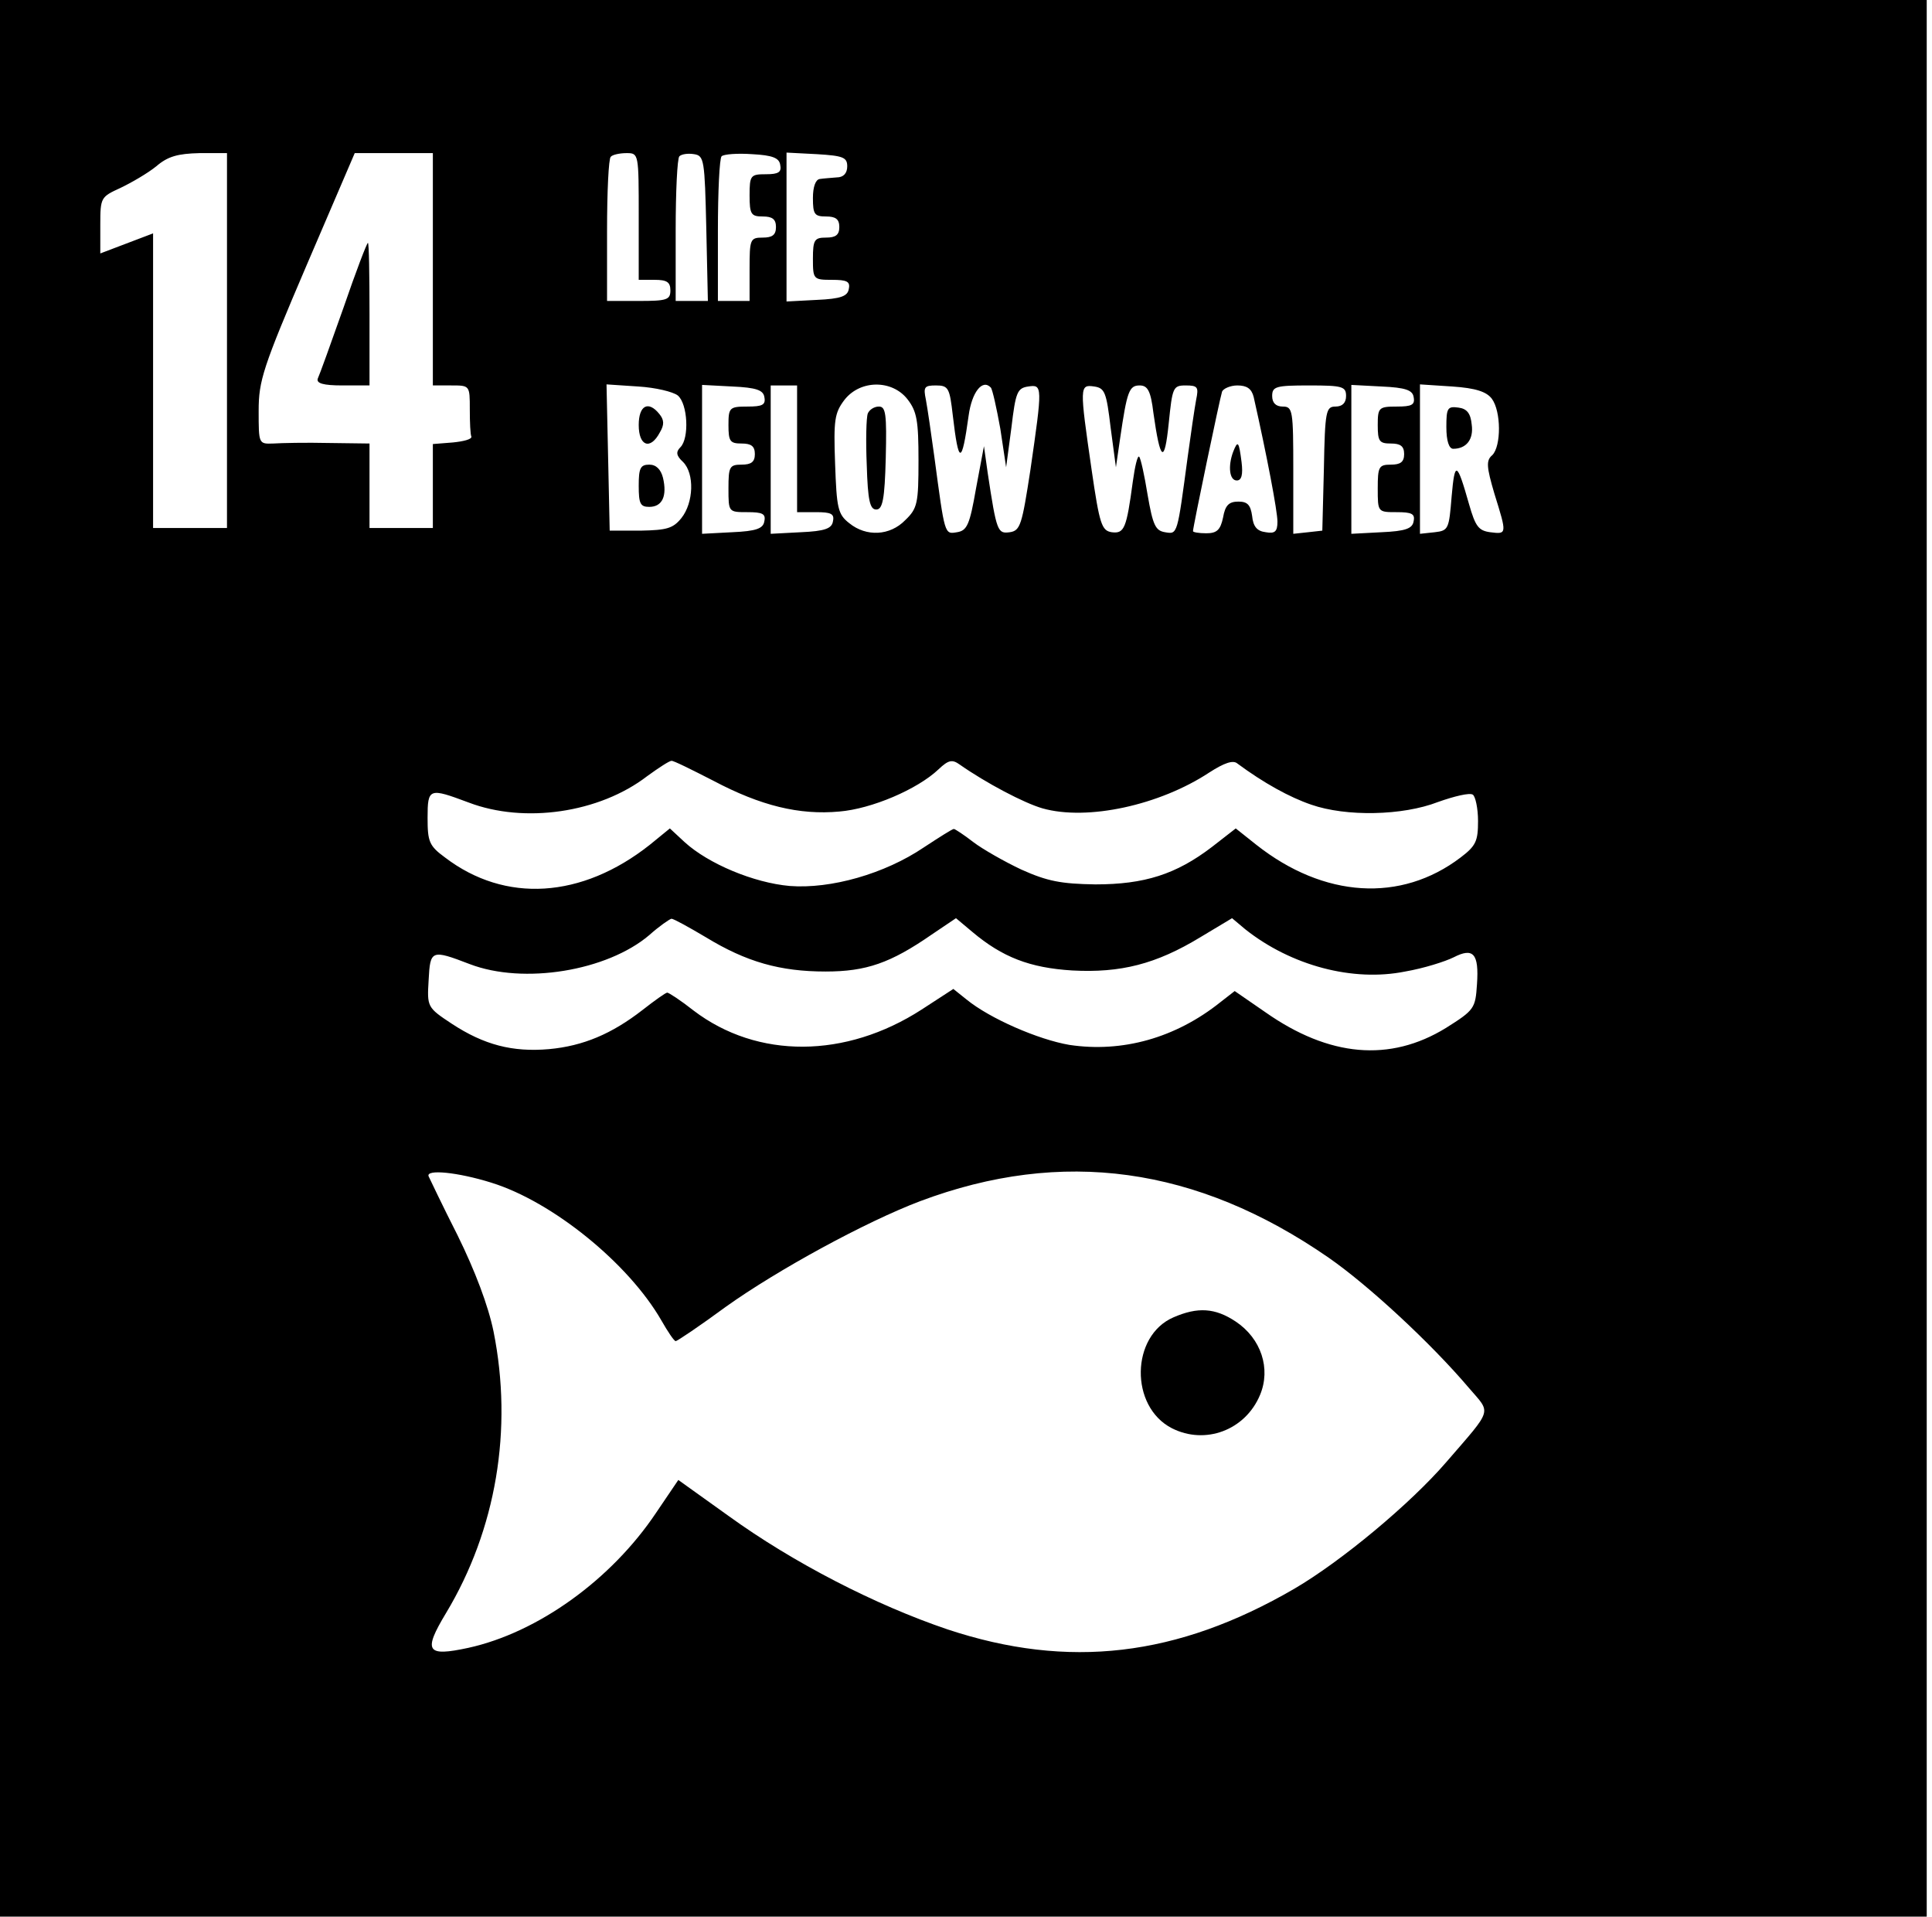 <?xml version="1.0" standalone="no"?>
<!DOCTYPE svg PUBLIC "-//W3C//DTD SVG 20010904//EN"
 "http://www.w3.org/TR/2001/REC-SVG-20010904/DTD/svg10.dtd">
<svg version="1.0" xmlns="http://www.w3.org/2000/svg"
 width="366pt" height="363pt" viewBox="0 0 366 363"
 preserveAspectRatio="xMidYMid meet">

<g transform="translate(0,363) scale(0.1,-0.1)"
fill="#000000" stroke="none">
<path d="M0 1815 l0 -1815 1825 0 1825 0 0 1815 0 1815 -1825 0 -1825 0 0
-1815z m430 1170 l0 -355 -70 0 -70 0 0 279 0 279 -50 -19 -50 -19 0 54 c0 52
1 53 38 70 21 10 52 28 68 41 22 19 41 24 82 25 l52 0 0 -355z m390 135 l0
-220 35 0 c35 0 35 0 35 -45 0 -25 1 -48 3 -52 1 -5 -15 -9 -35 -11 l-38 -3 0
-80 0 -79 -60 0 -60 0 0 80 0 80 -77 1 c-43 1 -90 0 -105 -1 -28 -1 -28 -1
-28 62 0 57 8 82 91 276 l91 212 74 0 74 0 0 -220z m390 100 l0 -120 30 0 c23
0 30 -4 30 -20 0 -18 -7 -20 -60 -20 l-60 0 0 133 c0 74 3 137 7 140 3 4 17 7
30 7 23 0 23 -1 23 -120z m128 -22 l3 -138 -31 0 -30 0 0 133 c0 74 3 137 7
141 4 4 16 6 28 4 19 -3 20 -11 23 -140z m140 120 c3 -14 -3 -18 -27 -18 -29
0 -31 -2 -31 -40 0 -36 3 -40 25 -40 18 0 25 -5 25 -20 0 -15 -7 -20 -25 -20
-24 0 -25 -3 -25 -60 l0 -60 -30 0 -30 0 0 133 c0 74 3 137 7 141 4 4 30 6 58
4 38 -2 51 -7 53 -20z m127 -3 c0 -13 -7 -21 -20 -21 -11 -1 -26 -2 -32 -3 -8
-1 -13 -15 -13 -36 0 -31 3 -35 25 -35 18 0 25 -5 25 -20 0 -15 -7 -20 -25
-20 -22 0 -25 -4 -25 -40 0 -39 1 -40 36 -40 28 0 35 -3 32 -17 -2 -14 -15
-19 -61 -21 l-57 -3 0 141 0 141 58 -3 c49 -3 57 -6 57 -23z m-321 -434 c19
-16 22 -81 5 -98 -9 -9 -8 -16 5 -28 22 -22 20 -77 -3 -106 -16 -20 -28 -23
-77 -24 l-59 0 -3 139 -3 138 60 -4 c33 -2 66 -10 75 -17z m164 -3 c3 -15 -4
-18 -32 -18 -34 0 -36 -2 -36 -35 0 -31 3 -35 25 -35 18 0 25 -5 25 -20 0 -15
-7 -20 -25 -20 -23 0 -25 -4 -25 -45 0 -45 0 -45 36 -45 28 0 35 -3 32 -17 -2
-14 -15 -19 -61 -21 l-57 -3 0 141 0 141 57 -3 c46 -2 59 -7 61 -20z m62 -98
l0 -120 36 0 c28 0 35 -3 32 -17 -2 -14 -15 -19 -61 -21 l-57 -3 0 141 0 140
25 0 25 0 0 -120z m209 94 c18 -23 21 -41 21 -116 0 -81 -2 -91 -25 -113 -29
-30 -74 -32 -106 -6 -22 17 -24 29 -27 113 -3 83 -1 96 18 121 30 38 90 38
119 1z m86 -31 c11 -94 17 -94 30 0 6 44 26 70 42 53 3 -3 11 -39 18 -78 l11
-73 10 75 c8 67 11 75 32 78 27 4 27 1 4 -158 -16 -104 -19 -115 -39 -118 -23
-3 -25 0 -42 113 l-7 50 -15 -80 c-12 -69 -17 -80 -36 -83 -24 -4 -23 -6 -43
143 -6 44 -13 92 -16 108 -5 24 -3 27 19 27 24 0 26 -5 32 -57z m299 -23 l10
-75 8 55 c13 89 17 100 37 100 15 0 21 -10 26 -52 13 -92 21 -98 29 -20 7 68
8 72 32 72 23 0 25 -3 20 -27 -3 -16 -10 -64 -16 -108 -20 -149 -19 -147 -43
-143 -18 3 -23 13 -33 71 -6 37 -13 69 -16 72 -3 3 -8 -18 -12 -47 -12 -89
-16 -99 -40 -96 -19 3 -23 15 -38 118 -23 159 -23 162 5 158 20 -3 23 -11 31
-78z m271 58 c25 -111 45 -216 45 -236 0 -19 -5 -23 -22 -20 -17 2 -24 11 -26
31 -3 21 -9 27 -26 27 -18 0 -25 -7 -29 -30 -5 -24 -12 -30 -32 -30 -14 0 -25
2 -25 4 0 8 51 252 55 264 2 6 16 12 29 12 18 0 27 -6 31 -22z m175 2 c0 -13
-7 -20 -20 -20 -18 0 -20 -8 -22 -117 l-3 -118 -27 -3 -28 -3 0 120 c0 114 -1
121 -20 121 -13 0 -20 7 -20 20 0 18 7 20 70 20 63 0 70 -2 70 -20z m128 -2
c3 -15 -4 -18 -32 -18 -34 0 -36 -2 -36 -35 0 -31 3 -35 25 -35 18 0 25 -5 25
-20 0 -15 -7 -20 -25 -20 -23 0 -25 -4 -25 -45 0 -45 0 -45 36 -45 28 0 35 -3
32 -17 -2 -14 -15 -19 -61 -21 l-57 -3 0 141 0 141 57 -3 c46 -2 59 -7 61 -20z
m148 -3 c18 -24 18 -90 1 -107 -12 -10 -11 -22 4 -73 24 -77 24 -77 -8 -73
-22 3 -28 11 -40 53 -23 81 -27 83 -33 15 -5 -62 -6 -65 -32 -68 l-28 -3 0
142 0 141 61 -4 c45 -3 65 -10 75 -23z m-1474 -724 c89 -47 162 -65 238 -58
61 5 148 42 188 80 19 18 26 19 40 9 50 -35 122 -73 157 -83 85 -24 222 6 316
68 28 18 45 24 53 17 50 -37 99 -64 140 -78 66 -23 173 -21 240 5 31 11 60 18
66 14 5 -3 10 -26 10 -50 0 -38 -4 -47 -33 -69 -113 -86 -259 -77 -387 24
l-39 31 -45 -35 c-68 -52 -128 -71 -221 -71 -65 1 -91 6 -140 28 -32 15 -74
39 -91 52 -18 14 -35 25 -37 25 -3 0 -28 -16 -57 -35 -74 -50 -176 -79 -254
-73 -68 6 -154 42 -199 83 l-28 26 -38 -31 c-129 -102 -274 -111 -388 -24 -30
22 -33 30 -33 75 0 57 3 57 78 29 105 -40 247 -20 338 50 22 16 42 29 46 29 3
1 39 -17 80 -38z m-15 -296 c77 -47 141 -65 227 -65 77 0 123 16 201 70 l46
31 31 -26 c57 -48 109 -68 189 -73 92 -5 159 12 243 63 l60 36 25 -21 c87 -69
204 -100 303 -80 35 6 76 19 92 27 37 19 48 7 44 -51 -3 -46 -5 -49 -59 -83
-106 -65 -221 -55 -342 30 l-58 40 -27 -21 c-85 -68 -186 -96 -286 -81 -59 10
-151 50 -195 86 l-25 20 -60 -39 c-144 -93 -311 -94 -432 -2 -24 19 -47 34
-50 34 -3 0 -24 -15 -47 -33 -58 -45 -112 -68 -177 -74 -69 -6 -123 8 -184 48
-47 31 -47 32 -44 83 3 57 5 58 78 30 102 -39 260 -13 340 55 19 17 38 30 42
31 4 0 33 -16 65 -35z m-406 -465 c116 -36 260 -153 322 -261 12 -21 24 -39
27 -39 3 0 46 29 95 65 98 70 265 161 368 200 269 101 524 66 774 -107 75 -52
194 -162 266 -247 42 -49 46 -37 -43 -140 -68 -79 -199 -188 -288 -240 -222
-129 -428 -153 -657 -77 -136 46 -292 126 -415 215 l-95 68 -42 -62 c-85 -127
-224 -227 -356 -256 -79 -17 -86 -7 -42 66 95 158 127 348 90 533 -10 49 -35
115 -68 182 -29 57 -53 108 -55 112 -6 14 55 8 119 -12z"/>
<path d="M651 3048 c-24 -68 -46 -129 -49 -135 -3 -9 10 -13 47 -13 l51 0 0
135 c0 74 -1 135 -3 135 -2 0 -23 -55 -46 -122z"/>
<path d="M1210 2825 c0 -40 22 -48 40 -14 9 15 8 24 -1 35 -21 26 -39 16 -39
-21z"/>
<path d="M1210 2710 c0 -34 3 -40 20 -40 25 0 34 21 26 55 -4 16 -13 25 -26
25 -17 0 -20 -7 -20 -40z"/>
<path d="M1644 2847 c-3 -8 -4 -52 -2 -98 2 -67 6 -84 18 -84 12 0 16 19 18
98 2 83 0 97 -13 97 -9 0 -18 -6 -21 -13z"/>
<path d="M2336 2774 c-10 -27 -7 -54 7 -54 9 0 12 11 9 35 -5 39 -7 42 -16 19z"/>
<path d="M2740 2821 c0 -26 5 -41 13 -41 25 0 39 18 35 46 -2 21 -9 30 -25 32
-21 3 -23 -1 -23 -37z"/>
<path d="M2223 1135 c-81 -35 -83 -169 -3 -210 63 -32 139 -4 167 63 21 50 2
107 -46 139 -39 26 -72 28 -118 8z"/>
</g>
</svg>
